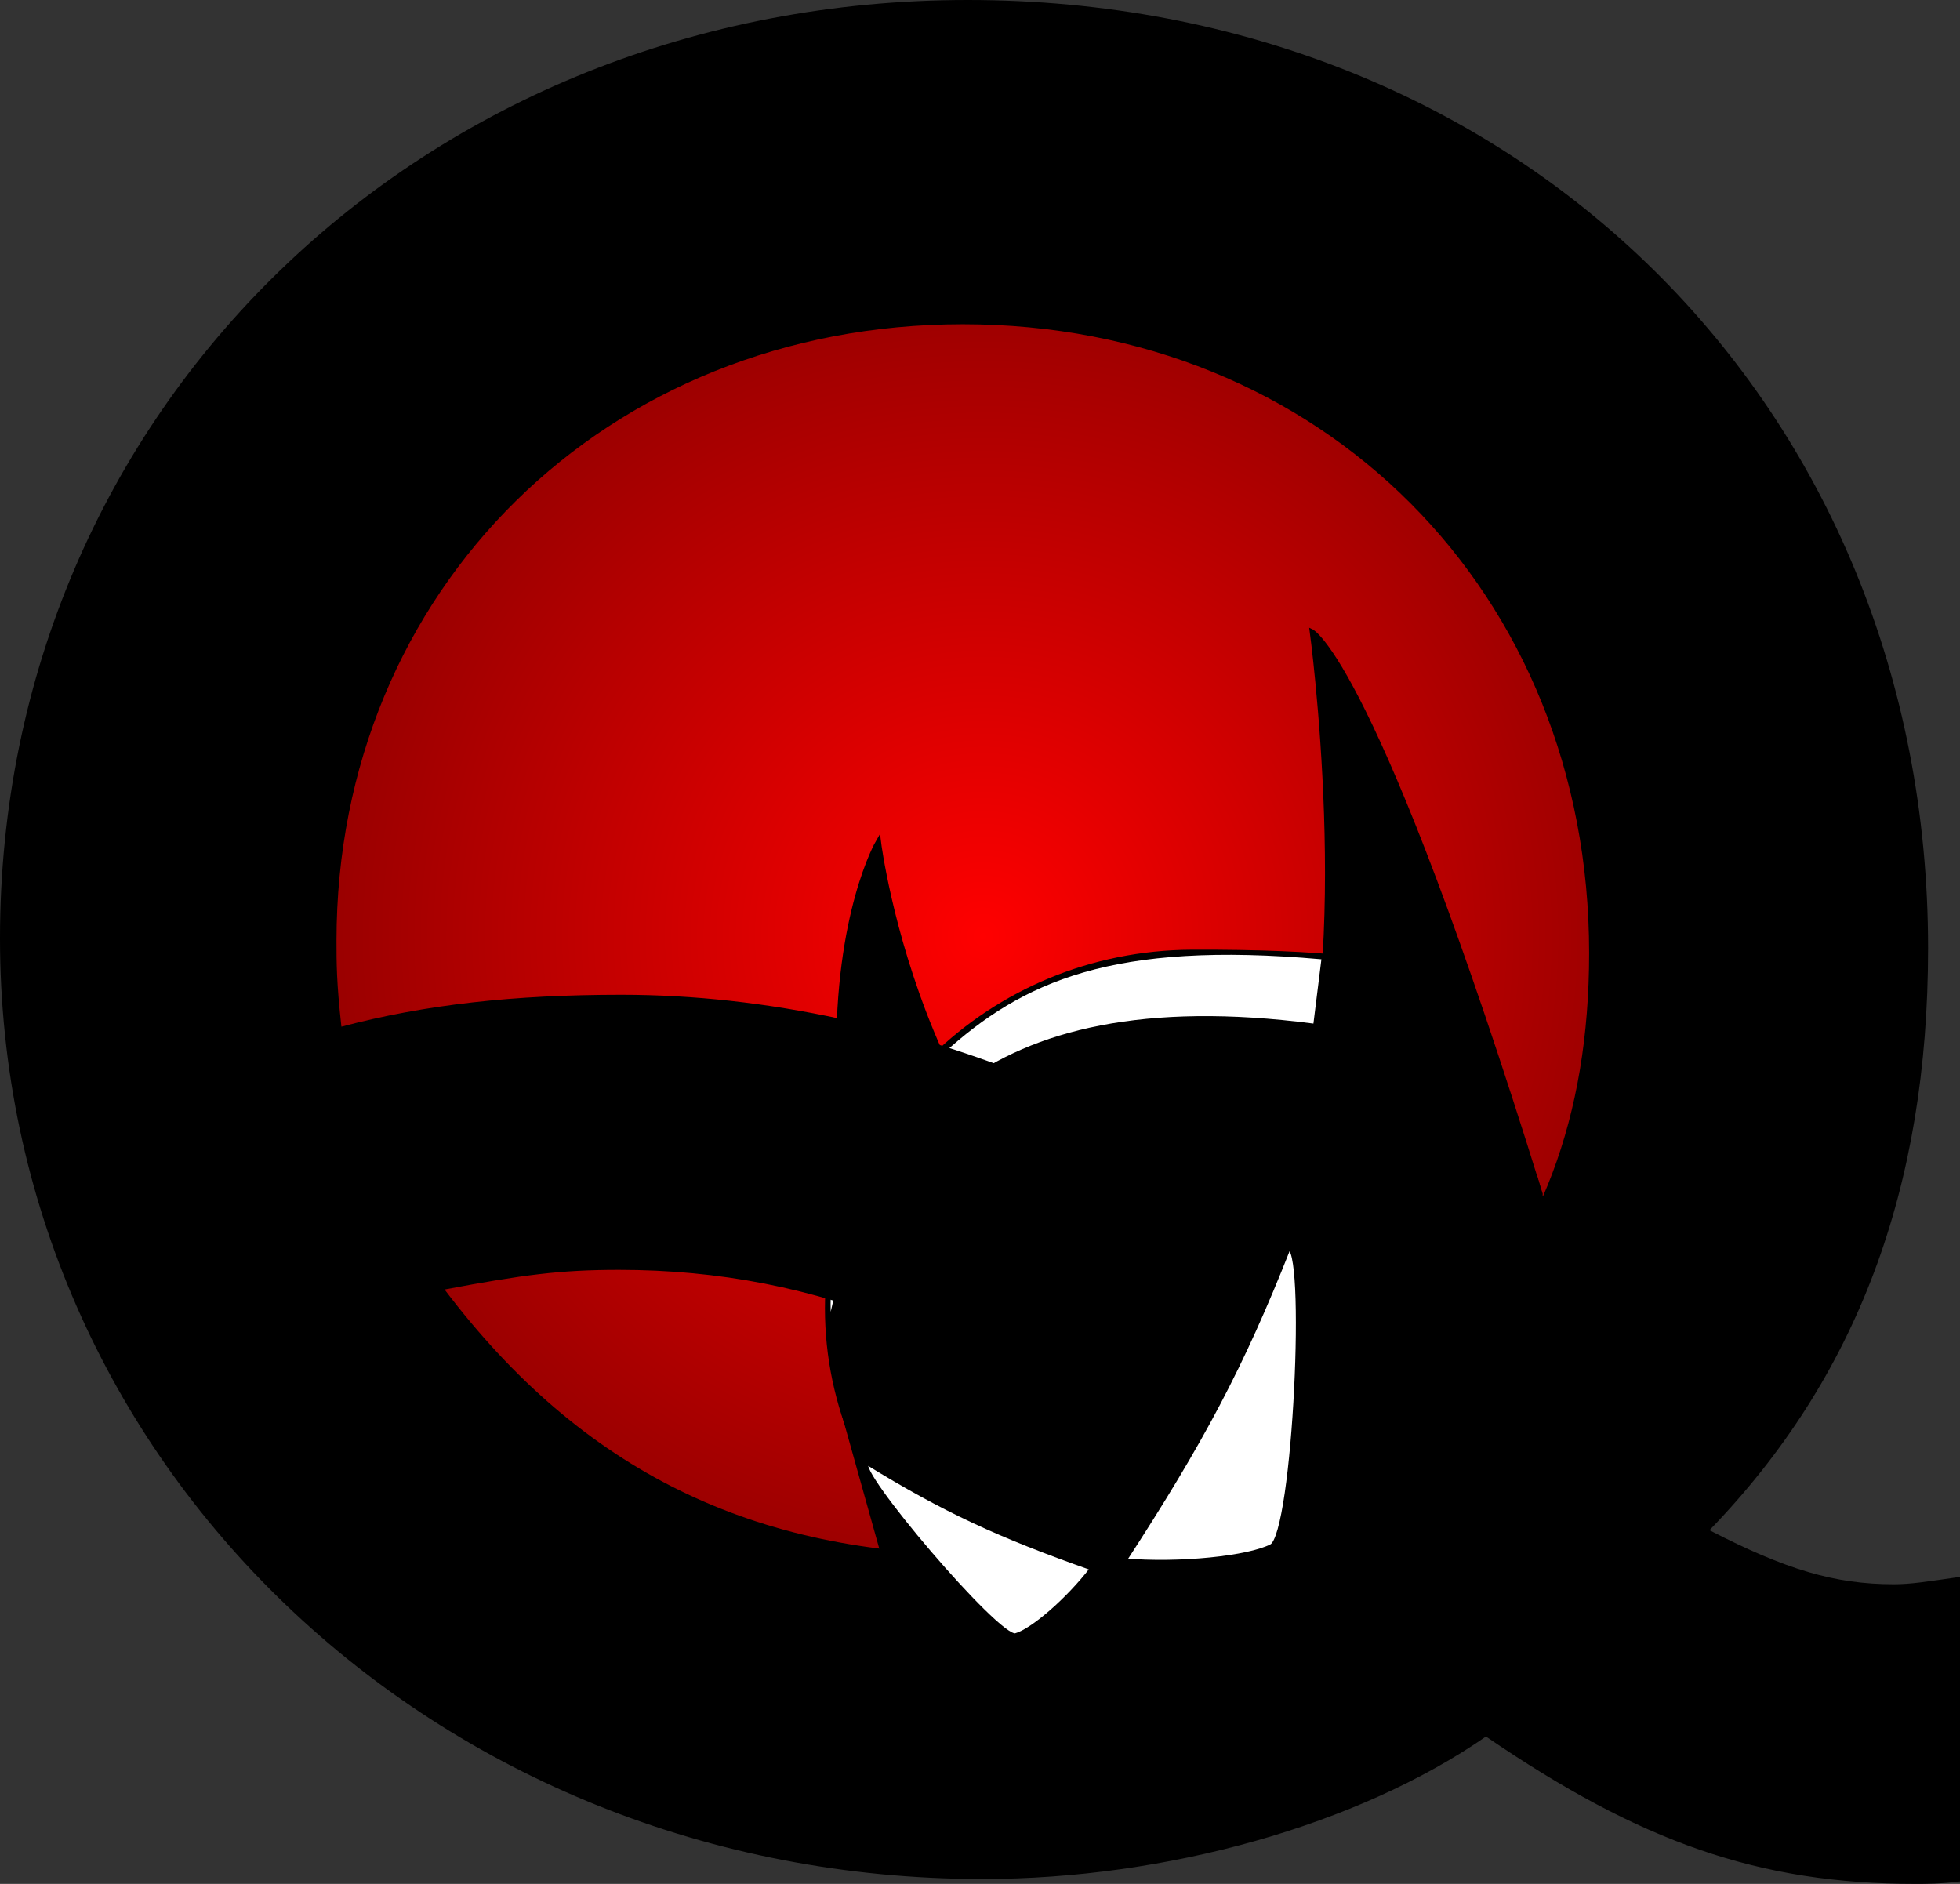<?xml version="1.0" encoding="UTF-8" standalone="no"?>
<!-- Created with Inkscape (http://www.inkscape.org/) -->
<svg
   xmlns:dc="http://purl.org/dc/elements/1.1/"
   xmlns:cc="http://web.resource.org/cc/"
   xmlns:rdf="http://www.w3.org/1999/02/22-rdf-syntax-ns#"
   xmlns:svg="http://www.w3.org/2000/svg"
   xmlns="http://www.w3.org/2000/svg"
   xmlns:xlink="http://www.w3.org/1999/xlink"
   xmlns:sodipodi="http://sodipodi.sourceforge.net/DTD/sodipodi-0.dtd"
   xmlns:inkscape="http://www.inkscape.org/namespaces/inkscape"
   width="569.712"
   height="547.581"
   id="svg2"
   sodipodi:version="0.32"
   inkscape:version="0.45.1"
   sodipodi:docbase="/home/queen"
   sodipodi:docname="batman.svg"
   inkscape:output_extension="org.inkscape.output.svg.inkscape"
   version="1.0">
  <rect width="100%" height="100%" fill="#333333" stroke="none"/>
  <defs
     id="defs4">
    <linearGradient
       id="linearGradient4150">
      <stop
         style="stop-color:#ff0000;stop-opacity:1;"
         offset="0"
         id="stop4152" />
      <stop
         style="stop-color:#7d0000;stop-opacity:1;"
         offset="1"
         id="stop4154" />
    </linearGradient>
    <radialGradient
       inkscape:collect="always"
       xlink:href="#linearGradient4150"
       id="radialGradient4156"
       cx="437.143"
       cy="469.505"
       fx="437.143"
       fy="469.505"
       r="242.857"
       gradientUnits="userSpaceOnUse" />
    <radialGradient
       inkscape:collect="always"
       xlink:href="#linearGradient4150"
       id="radialGradient4199"
       gradientUnits="userSpaceOnUse"
       cx="437.143"
       cy="469.505"
       fx="437.143"
       fy="469.505"
       r="242.857" />
  </defs>
  <sodipodi:namedview
     id="base"
     pagecolor="#ffffff"
     bordercolor="#666666"
     borderopacity="1.0"
     inkscape:pageopacity="0.0"
     inkscape:pageshadow="2"
     inkscape:zoom="0.40204442"
     inkscape:cx="316.04113"
     inkscape:cy="317.10058"
     inkscape:document-units="px"
     inkscape:current-layer="layer1"
     inkscape:window-width="877"
     inkscape:window-height="627"
     inkscape:window-x="4"
     inkscape:window-y="49" />
  <g
     inkscape:label="Capa 1"
     inkscape:groupmode="layer"
     id="layer1"
     transform="translate(-99.777,-281.194)">
    <path
       sodipodi:type="arc"
       style="fill:url(#radialGradient4199);fill-opacity:1"
       id="path2160"
       sodipodi:cx="437.14285"
       sodipodi:cy="469.50504"
       sodipodi:rx="242.85715"
       sodipodi:ry="242.85715"
       d="M 680 469.505 A 242.857 242.857 0 1 1  194.286,469.505 A 242.857 242.857 0 1 1  680 469.505 z"
       transform="translate(-51.604,83.839)" />
    <path
       style="fill:#000000;fill-opacity:1"
       d="M 552.891,661.439 C 552.891,718.959 505.105,765.642 446.226,765.642 C 387.347,765.642 339.562,718.959 339.562,661.439 C 339.562,603.919 387.348,557.457 446.226,557.236 C 600.835,556.655 485.01,601.598 552.891,661.439"
       id="path2166"
       sodipodi:nodetypes="csssc" />
    <path
       style="fill:#000000;fill-opacity:1"
       d="M 546.459,622.473 L 343.99,690.723 L 373.428,795.88 C 377.442,796.077 381.489,796.192 385.553,796.192 C 459.873,796.192 526.399,762.743 570.959,710.098 L 546.459,622.473 z "
       id="rect2168" />
    <path
       style="fill:#000000;fill-opacity:1;fill-rule:evenodd;stroke:#000000;stroke-width:1.637px;stroke-linecap:butt;stroke-linejoin:miter;stroke-opacity:1"
       d="M 407.572,786.666 C 307.232,608.301 355.062,526.089 355.062,526.089 C 355.062,526.089 367.863,628.22 439.125,659.128 C 510.387,690.035 412.065,785.882 407.572,786.666 z "
       id="path2170" />
    <path
       style="fill:#000000;fill-opacity:1;fill-rule:evenodd;stroke:#000000;stroke-width:1.123px;stroke-linecap:butt;stroke-linejoin:miter;stroke-opacity:1"
       d="M 547.595,628.161 C 499.452,472.9 481.01,464.578 481.01,464.578 C 481.01,464.578 493.745,558.304 476.218,608.816 C 458.692,659.329 549.666,628.2 547.595,628.161 z "
       id="path2172"
       sodipodi:nodetypes="ccsc" />
    <path
       style="fill:#ffffff;fill-opacity:1"
       d="M 481.55,578.709 C 383.218,565.945 352.258,611.51 341.234,662.484 C 340.654,637.495 350.86,608.453 373.938,587.444 C 397.015,566.436 423.101,554.62 483.87,560.021"
       id="path3156"
       sodipodi:nodetypes="ccsz" />
    <path
       style="font-size:72px"
       d="M 669.489,739.533 C 659.494,740.961 655.211,741.675 650.213,741.675 C 633.079,741.675 618.801,737.392 596.669,725.969 C 639.504,681.706 660.208,626.733 660.208,556.769 C 660.208,398.991 540.983,281.194 381.064,281.194 C 222.572,281.194 99.777,400.419 99.777,553.913 C 99.777,705.979 226.142,827.346 385.347,827.346 C 438.891,827.346 494.578,811.64 531.702,785.939 C 576.679,816.637 610.947,828.774 656.639,828.774 C 659.494,828.774 663.778,828.774 669.489,828.06 L 669.489,739.533 M 448.886,719.544 C 426.755,729.539 411.762,733.108 385.347,733.108 C 318.952,733.108 268.977,708.835 228.997,656.004 C 251.843,651.721 262.552,650.293 279.686,650.293 C 337.514,650.293 388.203,670.997 448.886,719.544 M 518.851,672.425 C 454.598,608.885 364.643,570.333 280.4,570.333 C 248.987,570.333 223.286,573.189 199.013,579.614 C 197.585,566.764 197.585,561.052 197.585,554.627 C 197.585,452.536 276.117,375.432 379.636,375.432 C 483.869,375.432 561.687,453.25 561.687,558.197 C 561.687,606.029 547.408,643.154 518.851,672.425"
       id="path4210" />
    <path
       style="fill:#ffffff;fill-opacity:1;fill-rule:evenodd;stroke:#000000;stroke-width:1.454px;stroke-linecap:butt;stroke-linejoin:miter;stroke-opacity:1"
       d="M 474.19,643.975 C 460.742,678.066 449.009,700.152 426.425,734.878 C 442.66,736.27 462.756,734.174 469.413,730.705 C 476.348,727.091 480.221,641.178 474.19,643.975 z "
       id="path4146"
       sodipodi:nodetypes="ccsc" />
    <path
       style="fill:#ffffff;fill-opacity:1;fill-rule:evenodd;stroke:#000000;stroke-width:1.051px;stroke-linecap:butt;stroke-linejoin:miter;stroke-opacity:1"
       d="M 351.851,706.491 C 374.233,720.242 390.149,727.616 417.114,737.107 C 410.159,746.2 399.749,755.15 394.992,756.439 C 390.037,757.782 347.704,707.868 351.851,706.491 z "
       id="path4148"
       sodipodi:nodetypes="ccsc" />
  </g>
</svg>
